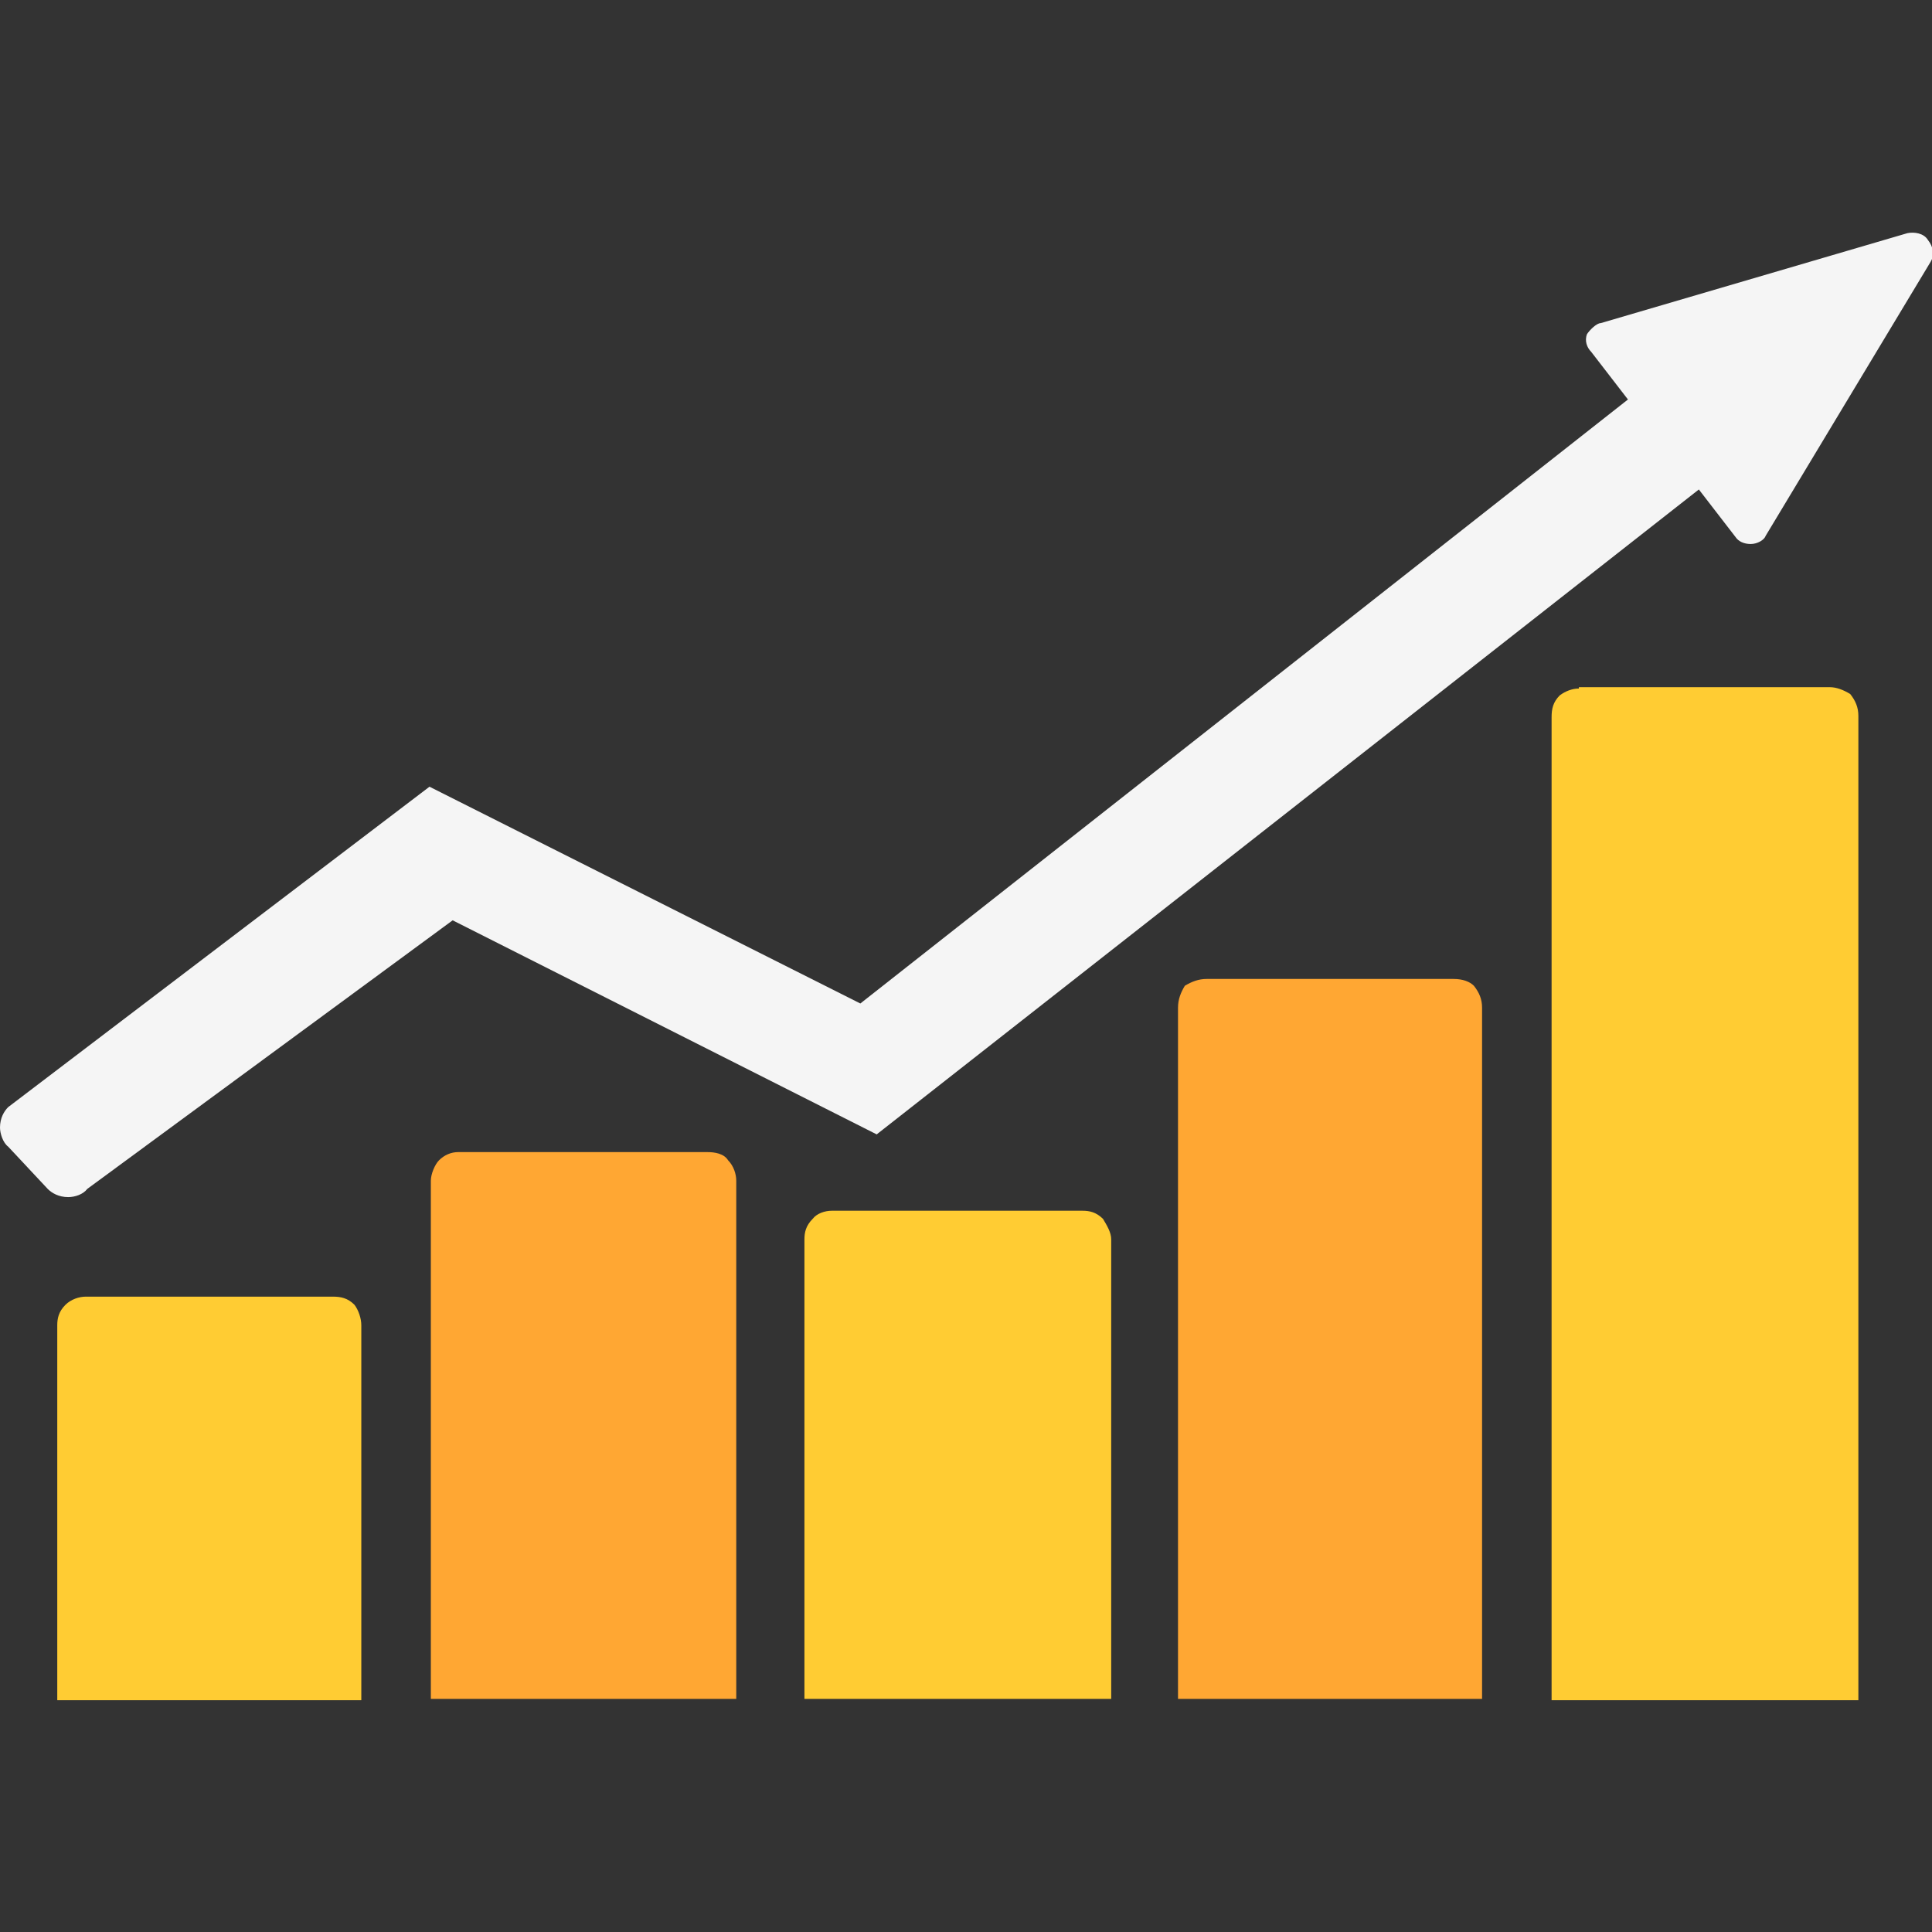 <?xml version="1.0" encoding="utf-8"?>
<!-- Generator: Adobe Illustrator 19.1.0, SVG Export Plug-In . SVG Version: 6.00 Build 0)  -->
<svg version="1.1" id="Layer_1" xmlns="http://www.w3.org/2000/svg" xmlns:xlink="http://www.w3.org/1999/xlink" x="0px" y="0px"
	 viewBox="0 -17.1 141.7 141.7" enable-background="new 0 -17.1 141.7 141.7" xml:space="preserve">
<rect x="0" y="-17.1" width="141.7" height="141.7" fill="#333333" stroke="none"/>
<path fill="#FFCC33" d="M6.3,78c-0.5,0-1.1,0.2-1.5,0.6c-0.5,0.5-0.6,1-0.6,1.5v27.5h22.3V80.1c0-0.5-0.2-1.1-0.5-1.5
	c-0.5-0.5-1-0.6-1.6-0.6H6.3z"/>
<path fill="#FFA733" d="M33.6,67.4c-0.5,0-1,0.2-1.4,0.6c-0.3,0.3-0.6,1-0.6,1.5v38H54v-38c0-0.5-0.2-1.1-0.6-1.5
	c-0.3-0.5-1-0.6-1.5-0.6H33.6z"/>
<path fill="#FFCC33" d="M61,71.7c-0.5,0-1.1,0.2-1.4,0.6c-0.5,0.5-0.6,1-0.6,1.5v33.7h22.5V73.8c0-0.5-0.3-1-0.6-1.5
	c-0.5-0.5-1-0.6-1.5-0.6L61,71.7L61,71.7z"/>
<path fill="#FFA733" d="M88.5,54.7c-0.6,0-1.1,0.2-1.6,0.5c-0.3,0.5-0.5,1-0.5,1.6v50.7h22.3V56.8c0-0.6-0.2-1.1-0.6-1.6
	c-0.3-0.3-0.8-0.5-1.5-0.5L88.5,54.7L88.5,54.7z"/>
<path fill="#FFCC33" d="M115.8,33.4c-0.5,0-1,0.2-1.4,0.5c-0.5,0.5-0.6,1-0.6,1.6v72.1h22.5V35.4c0-0.6-0.2-1.1-0.6-1.6
	c-0.5-0.3-1-0.5-1.5-0.5H115.8L115.8,33.4z"/>
<path fill="#F5F5F5" d="M141.6,2.1c0.3-0.5,0.2-1.1-0.2-1.6c-0.3-0.5-1-0.6-1.5-0.5l-22.5,6.6c-0.3,0-0.8,0.5-1,0.8
	c-0.2,0.5,0,1,0.3,1.3l2.7,3.5L63.1,56.5L31.5,40.6L0.6,64.1C0.3,64.4,0,64.9,0,65.6C0,66,0.2,66.7,0.6,67l2.9,3.1
	c0.3,0.3,0.8,0.6,1.5,0.6c0.5,0,1.1-0.2,1.4-0.6l26.8-19.7l31.1,15.7l60.3-47.3l2.7,3.5c0.2,0.3,0.6,0.5,1.1,0.5s1-0.3,1.1-0.6
	L141.6,2.1z"/>
</svg>
